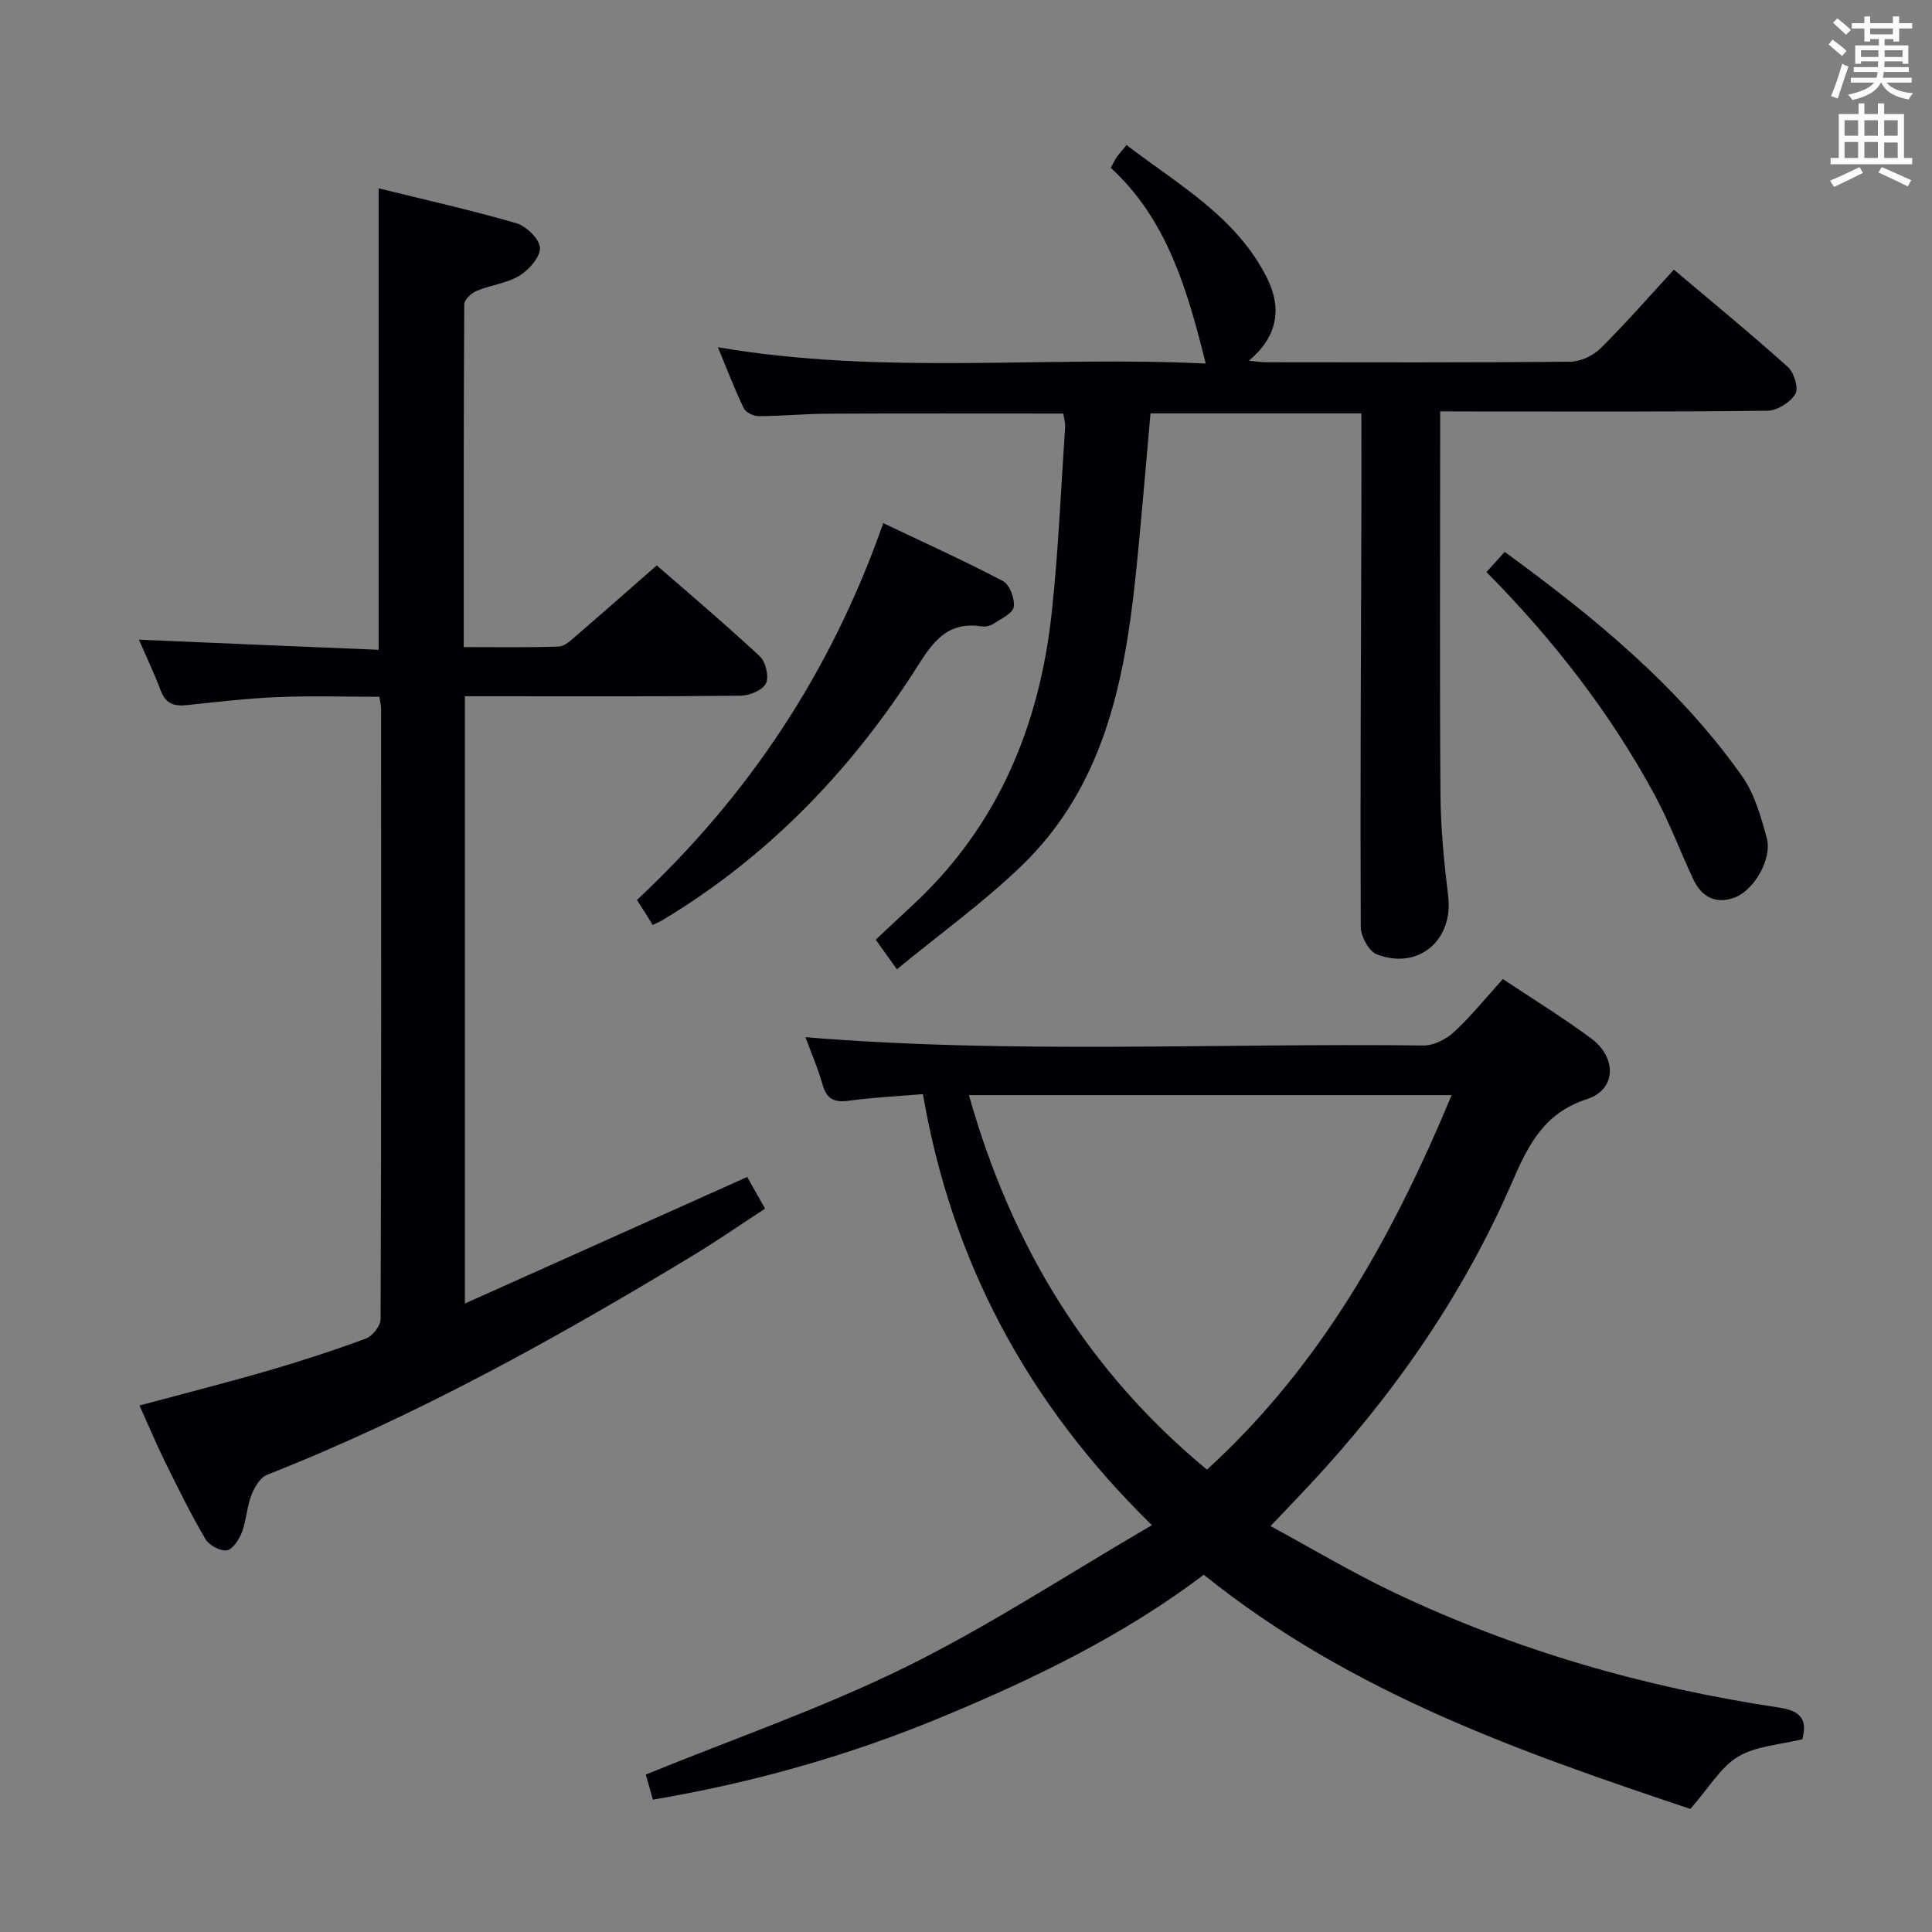 <svg enable-background="new 0 0 400 400" viewBox="0 0 400 400" xmlns="http://www.w3.org/2000/svg"><rect x="0" y="0" width="400" height="400" fill="#808080" stroke="none"/><g fill="#010105"><path d="m263.05 315.96c8.55 4.63 16.78 9.56 25.4 13.67 25.36 12.08 52.13 19.74 79.86 23.9 4.91.74 5.8 2.75 4.85 6.56-4.58 1.14-9.54 1.36-13.3 3.61-3.63 2.17-6.02 6.42-9.89 10.82-34.44-11.55-70.16-23.85-100.74-48.49-16.42 12.45-35.06 21.52-54.27 29.48-19.09 7.92-38.86 13.55-59.78 17.09-.55-1.92-1.11-3.9-1.48-5.2 18.29-7.45 36.56-13.76 53.76-22.23 17.22-8.48 33.38-19.11 51.03-29.4-25.93-25.38-41.46-54.69-47.41-89.24-5.45.46-10.4.68-15.29 1.36-3.01.42-4.63-.29-5.49-3.33-.93-3.33-2.33-6.53-3.54-9.82 42.78 3.52 85.38 1.19 127.93 1.72 2.14.03 4.73-1.3 6.36-2.81 3.52-3.26 6.56-7.04 10.1-10.95 6.21 4.14 12.42 7.95 18.25 12.27 5.4 3.99 5.29 10.61-.86 12.6-9.06 2.92-12.28 9.84-15.53 17.32-10.2 23.45-24.61 44.08-42.02 62.7-2.34 2.52-4.74 5-7.94 8.37zm37.5-89.23c-33.62 0-66.46 0-99.94 0 8.76 31.14 24.52 57.08 49.28 77.54 23.6-21.53 38.42-48.2 50.66-77.54z"/><path d="m78.39 134.53c0-32.33 0-63.58 0-95.54 9.41 2.33 19.03 4.47 28.47 7.21 2.08.6 4.83 3.26 4.93 5.1.1 1.9-2.27 4.57-4.25 5.78-2.6 1.59-5.95 1.93-8.83 3.13-1.1.46-2.58 1.84-2.59 2.8-.14 23.46-.11 46.93-.11 70.96 6.81 0 13.25.12 19.68-.11 1.24-.04 2.55-1.33 3.64-2.27 5.43-4.67 10.81-9.42 16.64-14.53 6.26 5.45 13.97 11.97 21.36 18.84 1.22 1.13 1.93 4.22 1.25 5.59-.7 1.41-3.4 2.53-5.24 2.55-17.16.19-34.33.11-51.49.11-1.79 0-3.58 0-5.6 0v125.73c19.66-8.81 38.87-17.42 58.45-26.2 1.01 1.79 2.13 3.78 3.7 6.56-4.97 3.24-9.86 6.62-14.92 9.69-28.34 17.16-57.25 33.22-88.16 45.4-1.44.57-2.64 2.58-3.26 4.18-.94 2.46-1.04 5.24-1.97 7.7-.57 1.51-1.9 3.58-3.14 3.77-1.36.21-3.67-1.06-4.43-2.36-3.02-5.15-5.67-10.52-8.31-15.88-1.83-3.71-3.43-7.54-5.33-11.75 9-2.42 17.81-4.65 26.53-7.18 6.85-1.99 13.64-4.19 20.33-6.67 1.37-.51 3.06-2.64 3.06-4.03.16-42.16.12-84.32.1-126.49 0-.63-.19-1.26-.37-2.36-7.04 0-13.99-.22-20.92.06-6.3.26-12.58.99-18.85 1.66-2.62.28-4.43-.2-5.46-2.95-1.32-3.54-2.97-6.96-4.54-10.59 16.68.73 33 1.4 49.63 2.09z"/><path d="m298.17 85.17v6.02c0 24.49-.12 48.98.07 73.47.05 6.96.75 13.95 1.59 20.87 1.11 9.11-6.15 15.39-14.78 12.05-1.64-.63-3.31-3.71-3.32-5.66-.12-28.15.04-56.31.13-84.46.02-7.15 0-14.31 0-21.87-14.58 0-28.95 0-43.66 0-1.04 11.46-1.94 22.86-3.14 34.22-2.33 21.95-6.8 43.26-23.48 59.37-7.93 7.67-16.99 14.18-25.89 21.5-1.84-2.57-2.86-4-4.38-6.13 2.53-2.36 5.02-4.73 7.55-7.06 17.74-16.39 26.37-37.2 28.9-60.75 1.37-12.71 1.9-25.51 2.76-38.27.06-.94-.24-1.91-.38-2.85-16.4 0-32.51-.05-48.62.03-4.82.02-9.63.49-14.45.51-1.06 0-2.66-.77-3.08-1.63-1.9-3.96-3.47-8.08-5.36-12.64 34.14 5.86 67.79 1.74 101 3.38-3.77-15.14-7.94-29.77-19.66-40.53.58-1.06.85-1.66 1.23-2.19.47-.67 1.02-1.27 2.04-2.52 10.7 8.2 22.6 14.76 28.99 27.34 3.35 6.59 2.18 12.42-3.66 17.31 1.5.14 2.52.32 3.55.32 20.99.02 41.99.09 62.98-.11 2.14-.02 4.75-1.25 6.29-2.78 5.19-5.14 10-10.67 15.17-16.28 7.96 6.73 15.93 13.26 23.59 20.14 1.29 1.15 2.27 4.42 1.56 5.6-1.05 1.73-3.74 3.44-5.76 3.47-20.32.25-40.65.15-60.97.15-1.96-.02-3.94-.02-6.81-.02z"/><path d="m135.1 191.52c-.3-.52-.62-1.11-.98-1.68-.7-1.11-1.41-2.2-2.25-3.51 23.18-21.67 40.21-47.26 51-78.02 8.25 3.93 16.64 7.72 24.78 11.99 1.39.73 2.49 3.67 2.23 5.36-.2 1.35-2.62 2.44-4.17 3.47-.65.43-1.63.68-2.4.56-8.08-1.26-10.87 4.48-14.49 10.03-13.41 20.59-30.24 37.85-51.4 50.63-.53.35-1.14.6-2.32 1.17z"/><path d="m307.76 118.44c1.38-1.53 2.47-2.74 3.77-4.18 18.48 13.49 35.95 27.76 49.15 46.45 2.59 3.66 3.9 8.38 5.11 12.8 1.17 4.25-2.6 10.81-6.66 12.32-3.93 1.46-6.85-.15-8.56-3.8-2.75-5.85-5-11.95-8.08-17.61-9.18-16.91-20.88-31.97-34.73-45.98z"/></g><path d="m378.6 9.2.8-1c.9.7 1.9 1.4 2.9 2.3l-.9 1.1c-1.1-.9-2-1.7-2.8-2.4zm.5 10.7c.9-2.1 1.6-4.3 2.3-6.7.4.2.8.4 1.3.6-.7 2.1-1.5 4.3-2.2 6.6zm.4-15.2.9-.9c1 .8 2 1.6 2.8 2.4l-1 1c-1-.9-1.9-1.8-2.7-2.5zm12.5-1.3h1.2v1.4h2.7v1.1h-2.7v2.7h-1.2v-.5h-1.8v1.3h4.9v3.8h-1.2v-.5h-3.7c0 .4-.1.9-.1 1.2h5.1v1h-5.2c0 .5-.1.9-.2 1.2h6v1h-5.2c1.1 1.3 2.9 2 5.5 2.2-.4.4-.7.8-.9 1.3-2.9-.5-4.8-1.6-5.7-3.5h-.1c-.8 1.7-2.7 2.9-5.9 3.6-.2-.4-.6-.8-.9-1.1 2.8-.6 4.6-1.4 5.4-2.5h-4.8v-1h5.3c.1-.3.2-.7.2-1.2h-4.9v-1h5c0-.4 0-.8.1-1.2h-3.6v.5h-1.2v-3.8h4.9v-1.3h-1.8v.5h-1.2v-2.7h-2.6v-1.1h2.6v-1.4h1.2v1.4h4.7v-1.4zm-6.7 8.4h3.6c0-.4 0-.9 0-1.4h-3.6zm1.9-4.7h4.7v-1.2h-4.7zm6.7 3.3h-3.7v1.4h3.7z" fill="#fafbfa"/><path d="m384.7 21.4h1.3v2.2h2.8v-2.2h1.3v2.2h4.1v9.1h1.7v1.3h-16.9v-1.3h1.7v-9.1h4.1v-2.2zm.3 13.2.7 1.2c-1.8.9-3.8 1.9-6 2.9-.2-.4-.5-.8-.8-1.3 2.4-1 4.4-2 6.1-2.8zm-3.1-6.5h2.8v-3.2h-2.8zm0 4.6h2.8v-3.3h-2.8zm4.1-4.6h2.8v-3.2h-2.8zm0 4.6h2.8v-3.3h-2.8zm3.6 1.9c2.1.9 4.1 1.8 6.1 2.7l-.7 1.3c-2.2-1.1-4.2-2-6.1-2.9zm3.3-9.7h-2.8v3.2h2.8zm-2.8 7.8h2.8v-3.2h-2.8z" fill="#fafbfa"/></svg>
